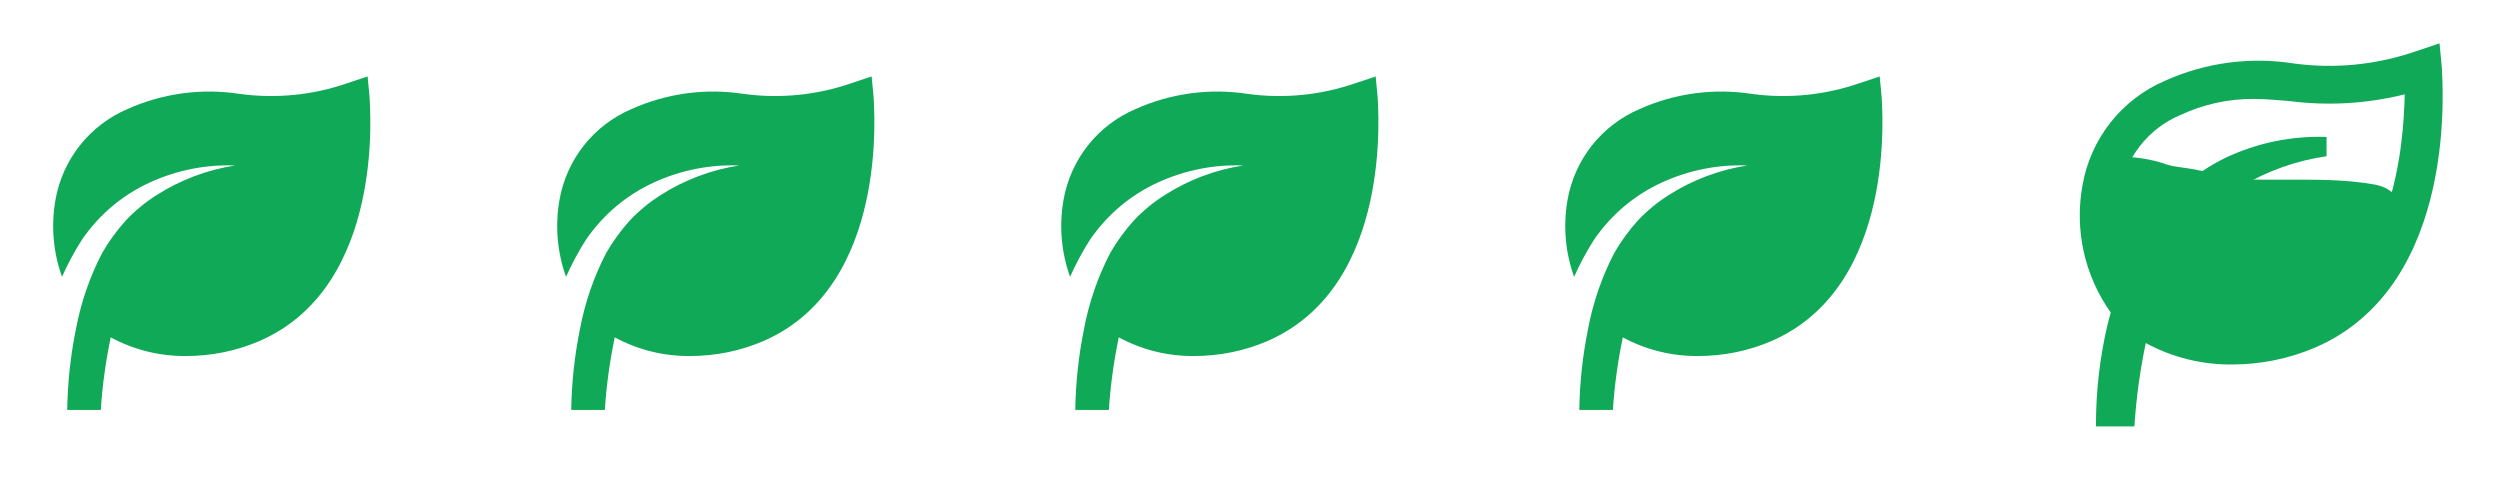 <svg width="124" height="24" viewBox="0 0 124 24" fill="none" xmlns="http://www.w3.org/2000/svg">
<path d="M18.333 4.842L18.233 3.792L17.233 4.125C15.52 4.72 13.689 4.903 11.892 4.658C10.003 4.365 8.069 4.626 6.325 5.408C5.4 5.802 4.589 6.421 3.965 7.208C3.34 7.996 2.923 8.927 2.75 9.917C2.526 11.196 2.638 12.511 3.075 13.733C3.356 13.098 3.685 12.486 4.058 11.9C4.905 10.654 6.079 9.665 7.45 9.042C8.771 8.438 10.215 8.153 11.667 8.208C10.285 8.42 8.963 8.916 7.783 9.667C7.215 10.024 6.694 10.453 6.233 10.942C5.793 11.431 5.405 11.964 5.075 12.533C4.455 13.723 4.015 14.998 3.767 16.317C3.499 17.639 3.354 18.984 3.333 20.333H5C5.078 19.123 5.243 17.92 5.492 16.733C6.648 17.358 7.944 17.676 9.258 17.658C10.484 17.657 11.697 17.411 12.825 16.933C19.167 14.225 18.333 5.217 18.333 4.842Z" fill="#0FA958"/>
<path d="M43.333 4.842L43.233 3.792L42.233 4.125C40.52 4.72 38.689 4.903 36.892 4.658C35.003 4.365 33.069 4.626 31.325 5.408C30.4 5.802 29.589 6.421 28.965 7.208C28.34 7.996 27.923 8.927 27.75 9.917C27.526 11.196 27.638 12.511 28.075 13.733C28.356 13.098 28.685 12.486 29.058 11.9C29.905 10.654 31.079 9.665 32.45 9.042C33.771 8.438 35.215 8.153 36.667 8.208C35.285 8.42 33.962 8.916 32.783 9.667C32.215 10.024 31.694 10.453 31.233 10.942C30.793 11.431 30.405 11.964 30.075 12.533C29.455 13.723 29.015 14.998 28.767 16.317C28.499 17.639 28.354 18.984 28.333 20.333H30C30.078 19.123 30.243 17.92 30.492 16.733C31.648 17.358 32.944 17.676 34.258 17.658C35.484 17.657 36.697 17.411 37.825 16.933C44.167 14.225 43.333 5.217 43.333 4.842Z" fill="#0FA958"/>
<path d="M68.333 4.842L68.233 3.792L67.233 4.125C65.519 4.72 63.689 4.903 61.892 4.658C60.003 4.365 58.069 4.626 56.325 5.408C55.4 5.802 54.589 6.421 53.965 7.208C53.34 7.996 52.923 8.927 52.75 9.917C52.526 11.196 52.638 12.511 53.075 13.733C53.356 13.098 53.685 12.486 54.058 11.9C54.905 10.654 56.079 9.665 57.45 9.042C58.771 8.438 60.215 8.153 61.667 8.208C60.285 8.42 58.962 8.916 57.783 9.667C57.215 10.024 56.694 10.453 56.233 10.942C55.793 11.431 55.405 11.964 55.075 12.533C54.455 13.723 54.015 14.998 53.767 16.317C53.499 17.639 53.354 18.984 53.333 20.333H55C55.078 19.123 55.243 17.92 55.492 16.733C56.648 17.358 57.944 17.676 59.258 17.658C60.484 17.657 61.697 17.411 62.825 16.933C69.167 14.225 68.333 5.217 68.333 4.842Z" fill="#0FA958"/>
<path d="M93.333 4.842L93.233 3.792L92.233 4.125C90.519 4.72 88.689 4.903 86.892 4.658C85.003 4.365 83.069 4.626 81.325 5.408C80.4 5.802 79.589 6.421 78.965 7.208C78.34 7.996 77.923 8.927 77.75 9.917C77.526 11.196 77.638 12.511 78.075 13.733C78.356 13.098 78.685 12.486 79.058 11.9C79.905 10.654 81.079 9.665 82.45 9.042C83.771 8.438 85.215 8.153 86.667 8.208C85.285 8.42 83.963 8.916 82.783 9.667C82.215 10.024 81.694 10.453 81.233 10.942C80.793 11.431 80.405 11.964 80.075 12.533C79.455 13.723 79.015 14.998 78.767 16.317C78.499 17.639 78.354 18.984 78.333 20.333H80C80.078 19.123 80.243 17.92 80.492 16.733C81.648 17.358 82.945 17.676 84.258 17.658C85.484 17.657 86.697 17.411 87.825 16.933C94.167 14.225 93.333 5.217 93.333 4.842Z" fill="#0FA958"/>
<path d="M121.001 2.15L119.857 2.533C117.897 3.217 115.804 3.427 113.748 3.145C111.588 2.809 109.376 3.108 107.382 4.007C106.324 4.459 105.396 5.17 104.682 6.074C103.968 6.979 103.49 8.048 103.293 9.185C103.092 10.279 103.113 11.402 103.353 12.487C103.594 13.572 104.05 14.598 104.694 15.503C104.637 15.704 104.58 15.905 104.532 16.106C104.145 17.759 103.953 19.452 103.96 21.15H105.866C105.956 19.76 106.144 18.378 106.429 17.015C107.751 17.732 109.234 18.098 110.736 18.078C112.138 18.076 113.525 17.793 114.815 17.245C122.068 14.134 121.115 3.787 121.115 3.356L121.001 2.15ZM114.072 15.483C111.585 16.546 108.611 16.364 106.943 15.053C107.225 14.106 107.612 13.194 108.096 12.334C108.473 11.716 108.917 11.141 109.421 10.621C109.936 10.096 110.516 9.639 111.146 9.262C112.449 8.479 113.894 7.965 115.397 7.75V6.792C113.668 6.732 111.949 7.087 110.384 7.826C108.783 8.611 107.425 9.818 106.457 11.32C106.098 11.893 105.78 12.491 105.504 13.11C105.062 11.975 104.937 10.741 105.142 9.539C105.276 8.699 105.621 7.906 106.145 7.236C106.668 6.566 107.353 6.041 108.134 5.711C109.274 5.176 110.517 4.901 111.775 4.907C112.366 4.907 112.947 4.964 113.557 5.012C115.468 5.26 117.407 5.146 119.276 4.677C119.209 7.319 118.732 13.493 114.072 15.483Z" fill="#0FA958"/>
<path d="M106.257 9.505C106.171 10.369 105.312 11.433 105.74 12.343C106.101 13.11 105.635 11.345 105.601 11.145C105.549 10.833 105.576 10.502 105.576 10.186" stroke="#0FA958" stroke-width="3" stroke-linecap="round"/>
<path d="M105.009 12.229C105.748 13.873 106.919 15.119 108.697 15.514C109.552 15.704 110.485 15.634 111.365 15.634C112.407 15.634 113.032 15.35 113.912 14.789C114.455 14.444 115.42 14.157 115.703 13.591C115.968 13.06 116.585 12.91 115.589 12.91C114.598 12.91 113.608 12.83 112.638 12.797C111.3 12.751 109.955 12.797 108.616 12.797C108.267 12.797 107.622 12.95 107.481 12.595C107.351 12.271 107.027 11.852 106.825 11.548" stroke="#0FA958" stroke-width="3" stroke-linecap="round"/>
<path d="M105.236 9.278C105.773 9.278 106.429 9.38 106.938 9.562C107.652 9.817 108.435 9.781 109.158 10.022C110.465 10.458 112.026 10.413 113.408 10.413C114.787 10.413 116.2 10.39 117.544 10.634C118.079 10.731 117.376 11.309 117.153 11.573C116.842 11.942 116.388 12.348 115.993 12.633C114.664 13.59 113.18 14.23 111.592 14.726" stroke="#0FA958" stroke-width="3" stroke-linecap="round"/>
</svg>
